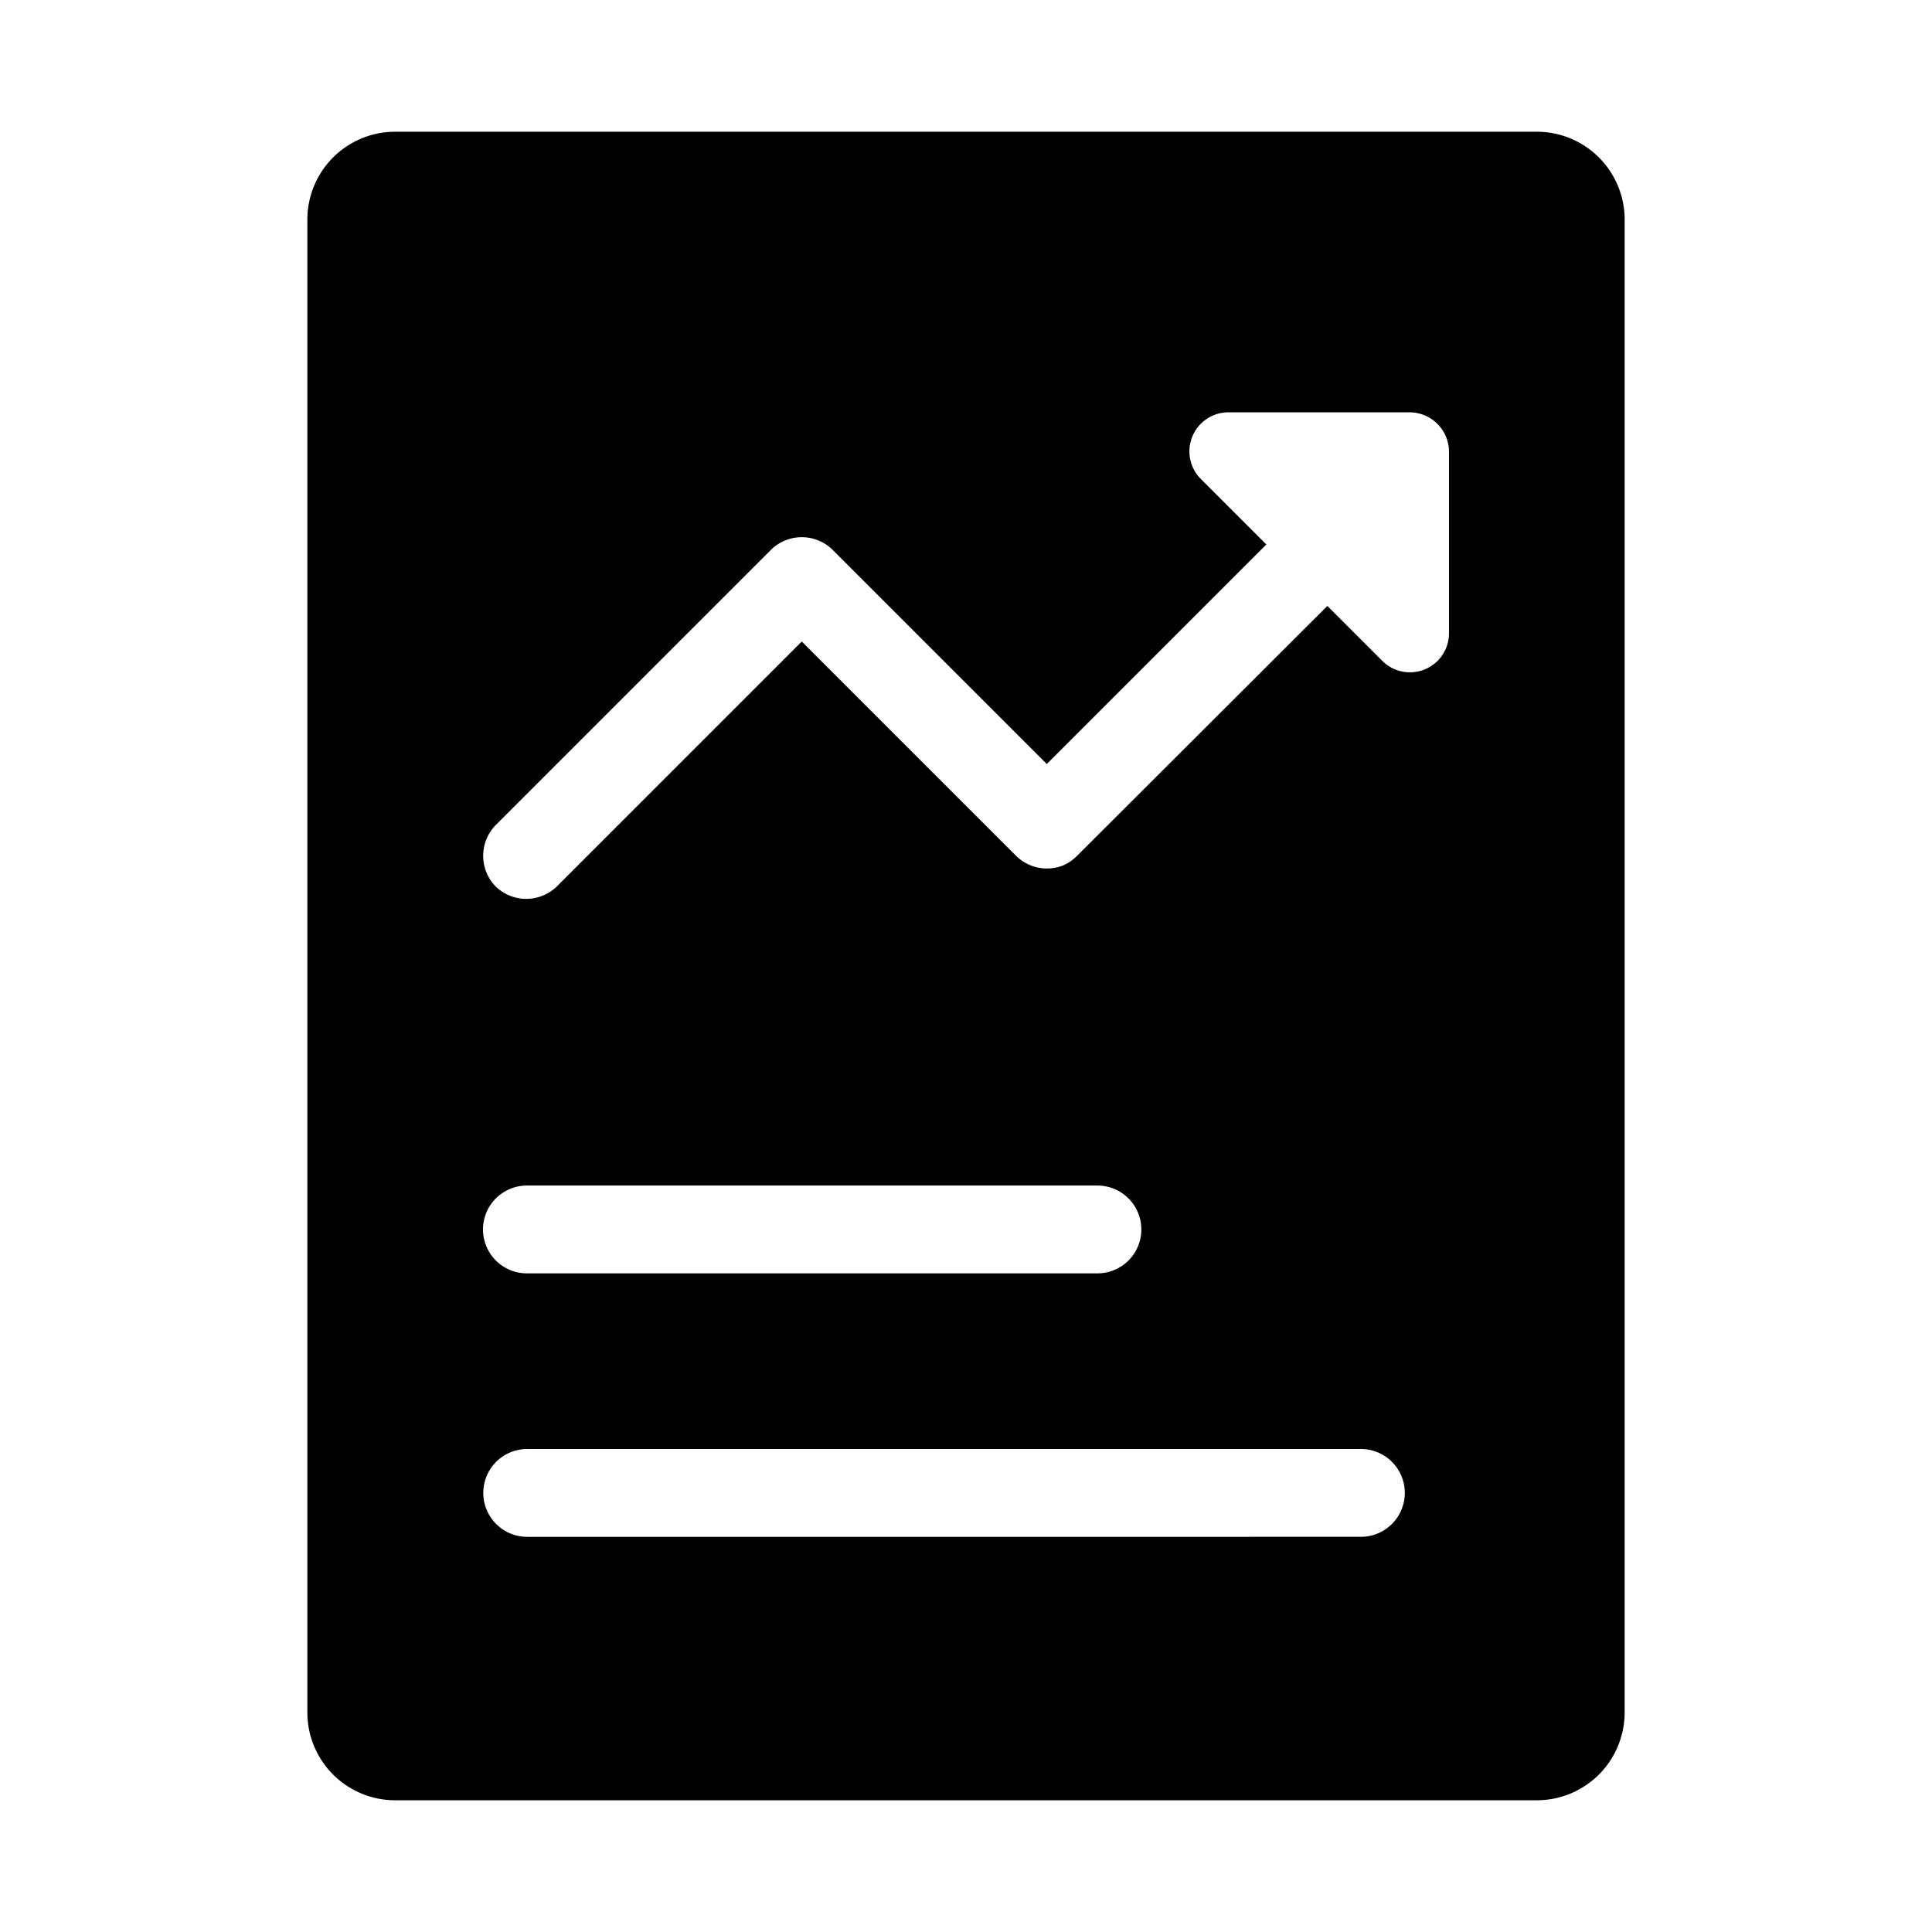 <?xml version="1.0" standalone="no"?><!DOCTYPE svg PUBLIC "-//W3C//DTD SVG 1.1//EN" "http://www.w3.org/Graphics/SVG/1.1/DTD/svg11.dtd"><svg t="1595308368676" class="icon" viewBox="0 0 1024 1024" version="1.1" xmlns="http://www.w3.org/2000/svg" p-id="6386" xmlns:xlink="http://www.w3.org/1999/xlink" width="200" height="200"><defs><style type="text/css"></style></defs><path d="M814.545 69.818H209.455a46.545 46.545 0 0 0-46.545 46.545v791.273a46.545 46.545 0 0 0 46.545 46.545h605.091a46.545 46.545 0 0 0 46.545-46.545V116.364a46.545 46.545 0 0 0-46.545-46.545z m-93.091 744.727H279.273a23.273 23.273 0 0 1 0-46.545h442.182a23.273 23.273 0 0 1 0 46.545z m-465.455-162.909a23.273 23.273 0 0 1 23.273-23.273h302.545a23.273 23.273 0 0 1 0 46.545H279.273a23.273 23.273 0 0 1-23.273-23.273z m512-316.276a20.713 20.713 0 0 1-35.607 14.662l-28.858-28.858-132.655 132.422a23.273 23.273 0 0 1-7.447 5.12 23.273 23.273 0 0 1-24.902-5.12l-113.571-113.571-129.862 129.862a23.273 23.273 0 0 1-32.349 0 23.273 23.273 0 0 1 0-32.582l145.92-145.92a23.273 23.273 0 0 1 32.582 0l113.571 113.571 116.364-116.364-34.444-34.444A20.713 20.713 0 0 1 651.636 218.531h95.418a20.945 20.945 0 0 1 20.945 20.945z"  p-id="6387"></path></svg>
